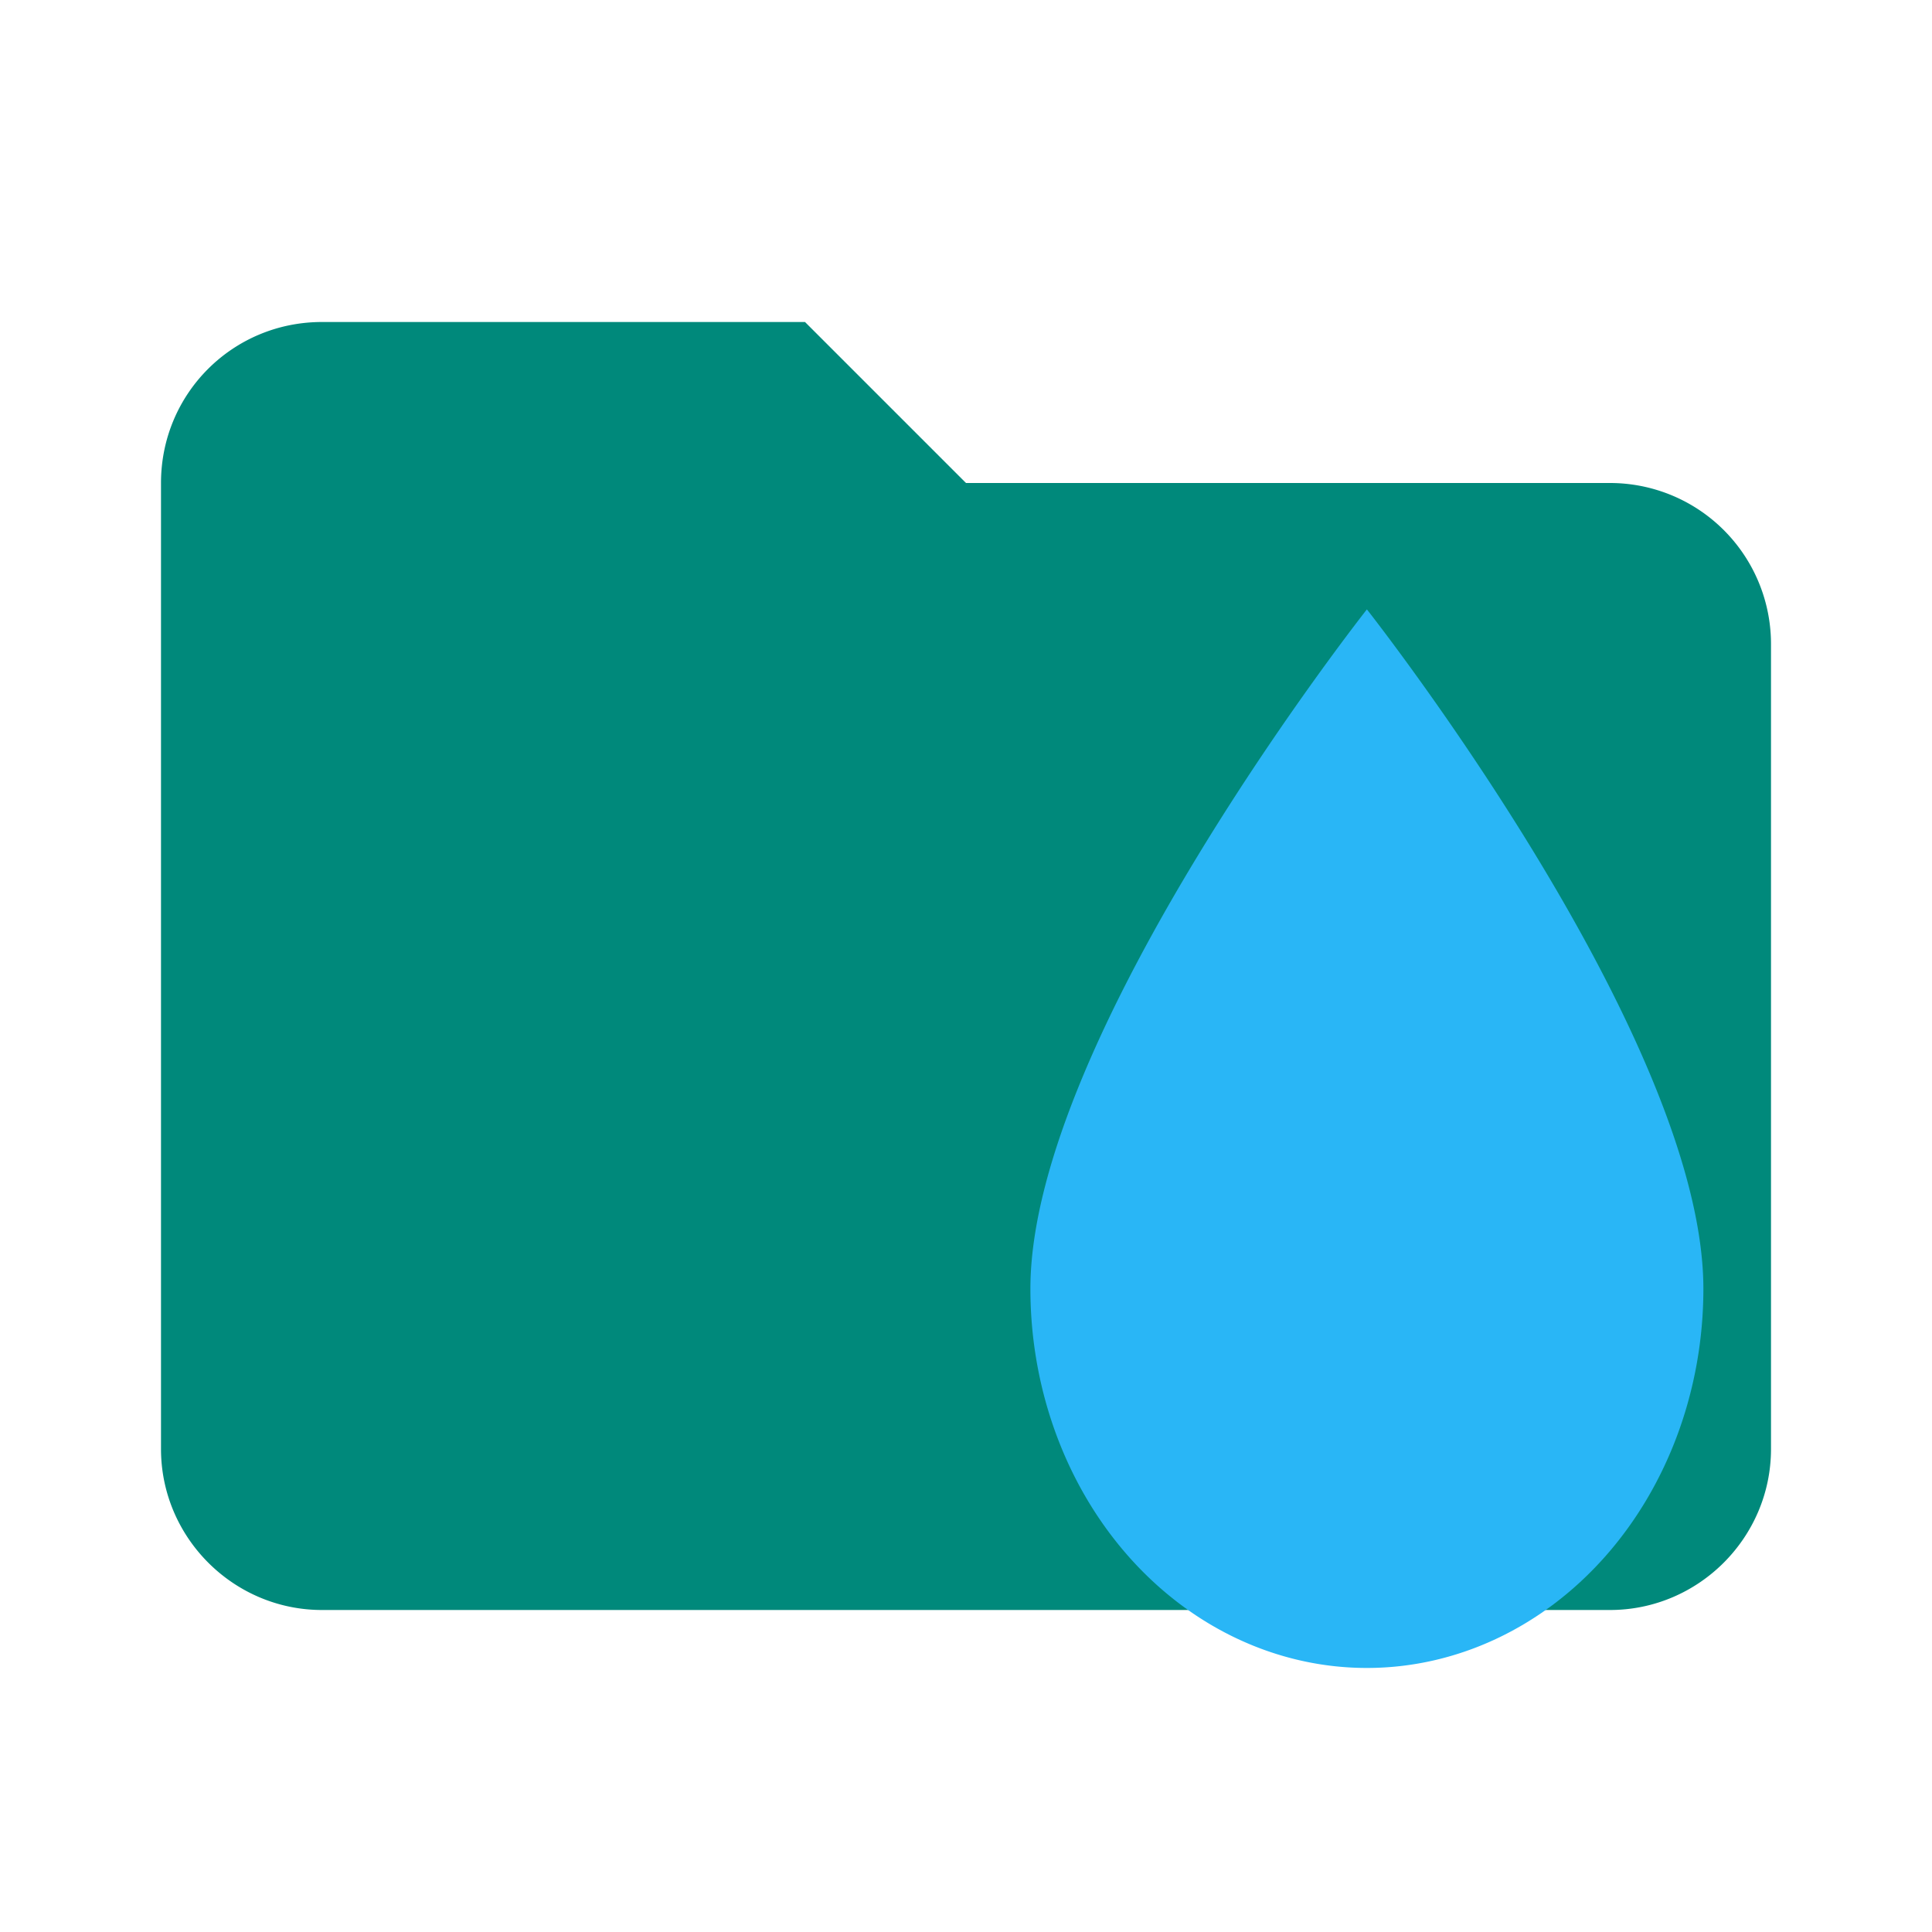 <?xml version="1.0"?>
<svg width="24" height="24" xmlns="http://www.w3.org/2000/svg" xmlns:svg="http://www.w3.org/2000/svg" clip-rule="evenodd" stroke-linejoin="round" xml:space="preserve">
 <g class="layer">
  <title>Layer 1</title>
  <path d="m10,4l-6,0c-1.11,0 -2,0.89 -2,2l0,12c0,1.1 0.9,2 2,2l16,0c1.1,0 2,-0.9 2,-2l0,-10a2,2 0 0 0 -2,-2l-8,0l-2,-2z" fill="#00897b" id="svg_1" transform="matrix(1 0 0 1 0 0)"/>
  <g id="svg_2">
   <path d="m16.98,20.72a4.18,4.71 0 0 1 -4.18,-4.71c0,-3.14 4.18,-8.44 4.18,-8.44s4.18,5.3 4.18,8.44a4.18,4.71 0 0 1 -4.18,4.71z" fill="#29b6f6" id="svg_6" stroke-width="1.15"/>
  </g>
 </g>

</svg>